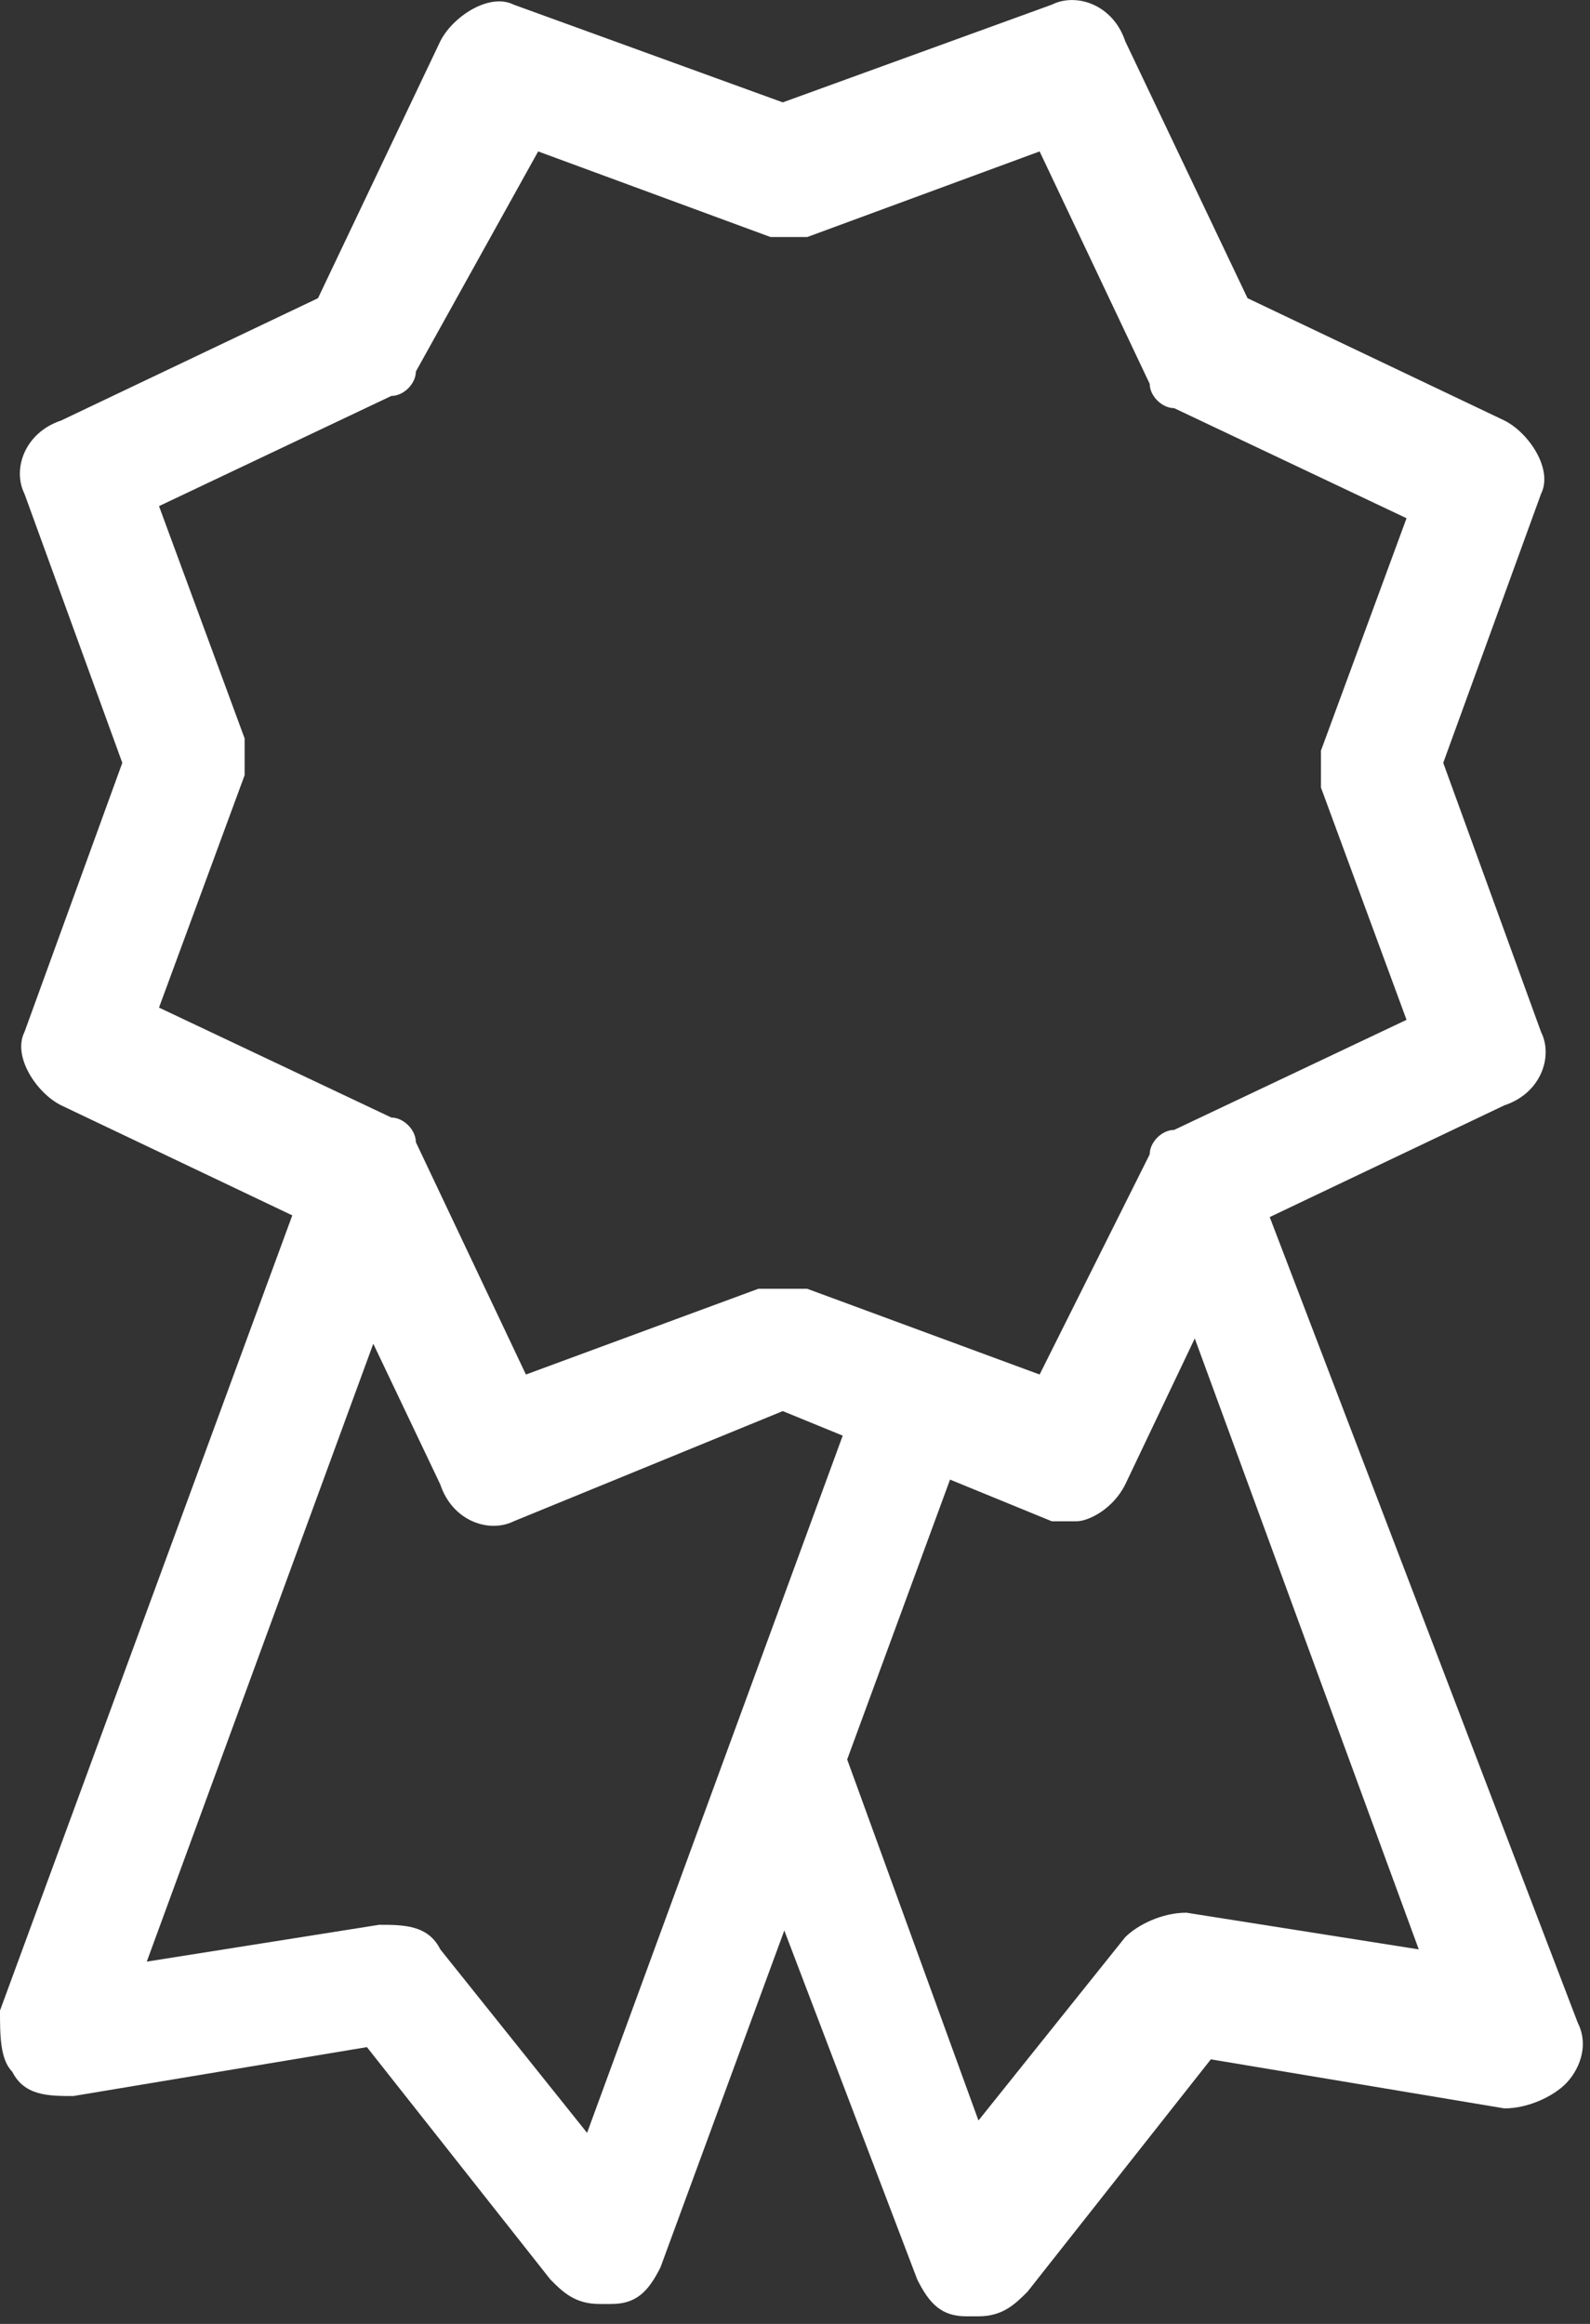 <svg width="13" height="19" viewBox="0 0 13 19" fill="none" xmlns="http://www.w3.org/2000/svg">
<rect x="0" y="0" width="13" height="19" fill="#333333" stroke="none"/>
<path d="M8.8 12.438C8.7 12.438 8.7 12.438 8.6 12.438L6.4 11.537L4.2 12.438C4 12.537 3.7 12.438 3.6 12.137L2.6 10.037L0.5 9.037C0.3 8.938 0.1 8.637 0.2 8.438L1 6.237L0.2 4.037C0.1 3.837 0.2 3.538 0.5 3.438L2.6 2.438L3.6 0.337C3.7 0.137 4 -0.062 4.2 0.038L6.4 0.837L8.6 0.038C8.8 -0.062 9.1 0.037 9.2 0.337L10.2 2.438L12.3 3.438C12.5 3.538 12.7 3.837 12.6 4.037L11.8 6.237L12.6 8.438C12.7 8.637 12.6 8.938 12.3 9.037L10.2 10.037L9.2 12.137C9.1 12.338 8.9 12.438 8.8 12.438ZM6.4 10.537C6.5 10.537 6.5 10.537 6.6 10.537L8.5 11.238L9.4 9.438C9.4 9.338 9.5 9.238 9.6 9.238L11.5 8.338L10.8 6.438C10.8 6.338 10.8 6.237 10.8 6.138L11.5 4.237L9.6 3.337C9.5 3.337 9.4 3.237 9.4 3.138L8.5 1.238L6.6 1.938C6.5 1.938 6.4 1.938 6.3 1.938L4.4 1.238L3.4 3.038C3.4 3.138 3.3 3.237 3.2 3.237L1.3 4.138L2 6.037C2 6.138 2 6.237 2 6.338L1.3 8.238L3.2 9.137C3.3 9.137 3.4 9.238 3.4 9.338L4.3 11.238L6.2 10.537C6.3 10.537 6.3 10.537 6.4 10.537Z" fill="white"/>
<path d="M3.4 10.037L1.2 16.038L3.1 15.737C3.3 15.737 3.5 15.738 3.6 15.938L4.8 17.438L7 11.438L7.9 11.737L5.4 18.538C5.3 18.738 5.2 18.837 5 18.837H4.9C4.7 18.837 4.6 18.738 4.5 18.637L3 16.737L0.6 17.137C0.4 17.137 0.2 17.137 0.1 16.938C-5.73695e-07 16.837 0 16.637 0 16.438L2.5 9.637L3.4 10.037Z" fill="white"/>
<path d="M10.3 9.738L12.9 16.538C13 16.738 12.9 16.938 12.8 17.038C12.7 17.137 12.5 17.238 12.3 17.238L9.9 16.837L8.4 18.738C8.3 18.837 8.2 18.938 8 18.938H7.9C7.7 18.938 7.6 18.838 7.5 18.638L5.9 14.438L6.8 14.037L8 17.337L9.2 15.838C9.3 15.738 9.5 15.638 9.7 15.638L11.6 15.938L9.4 9.938L10.3 9.738Z" fill="white"/>
</svg>
